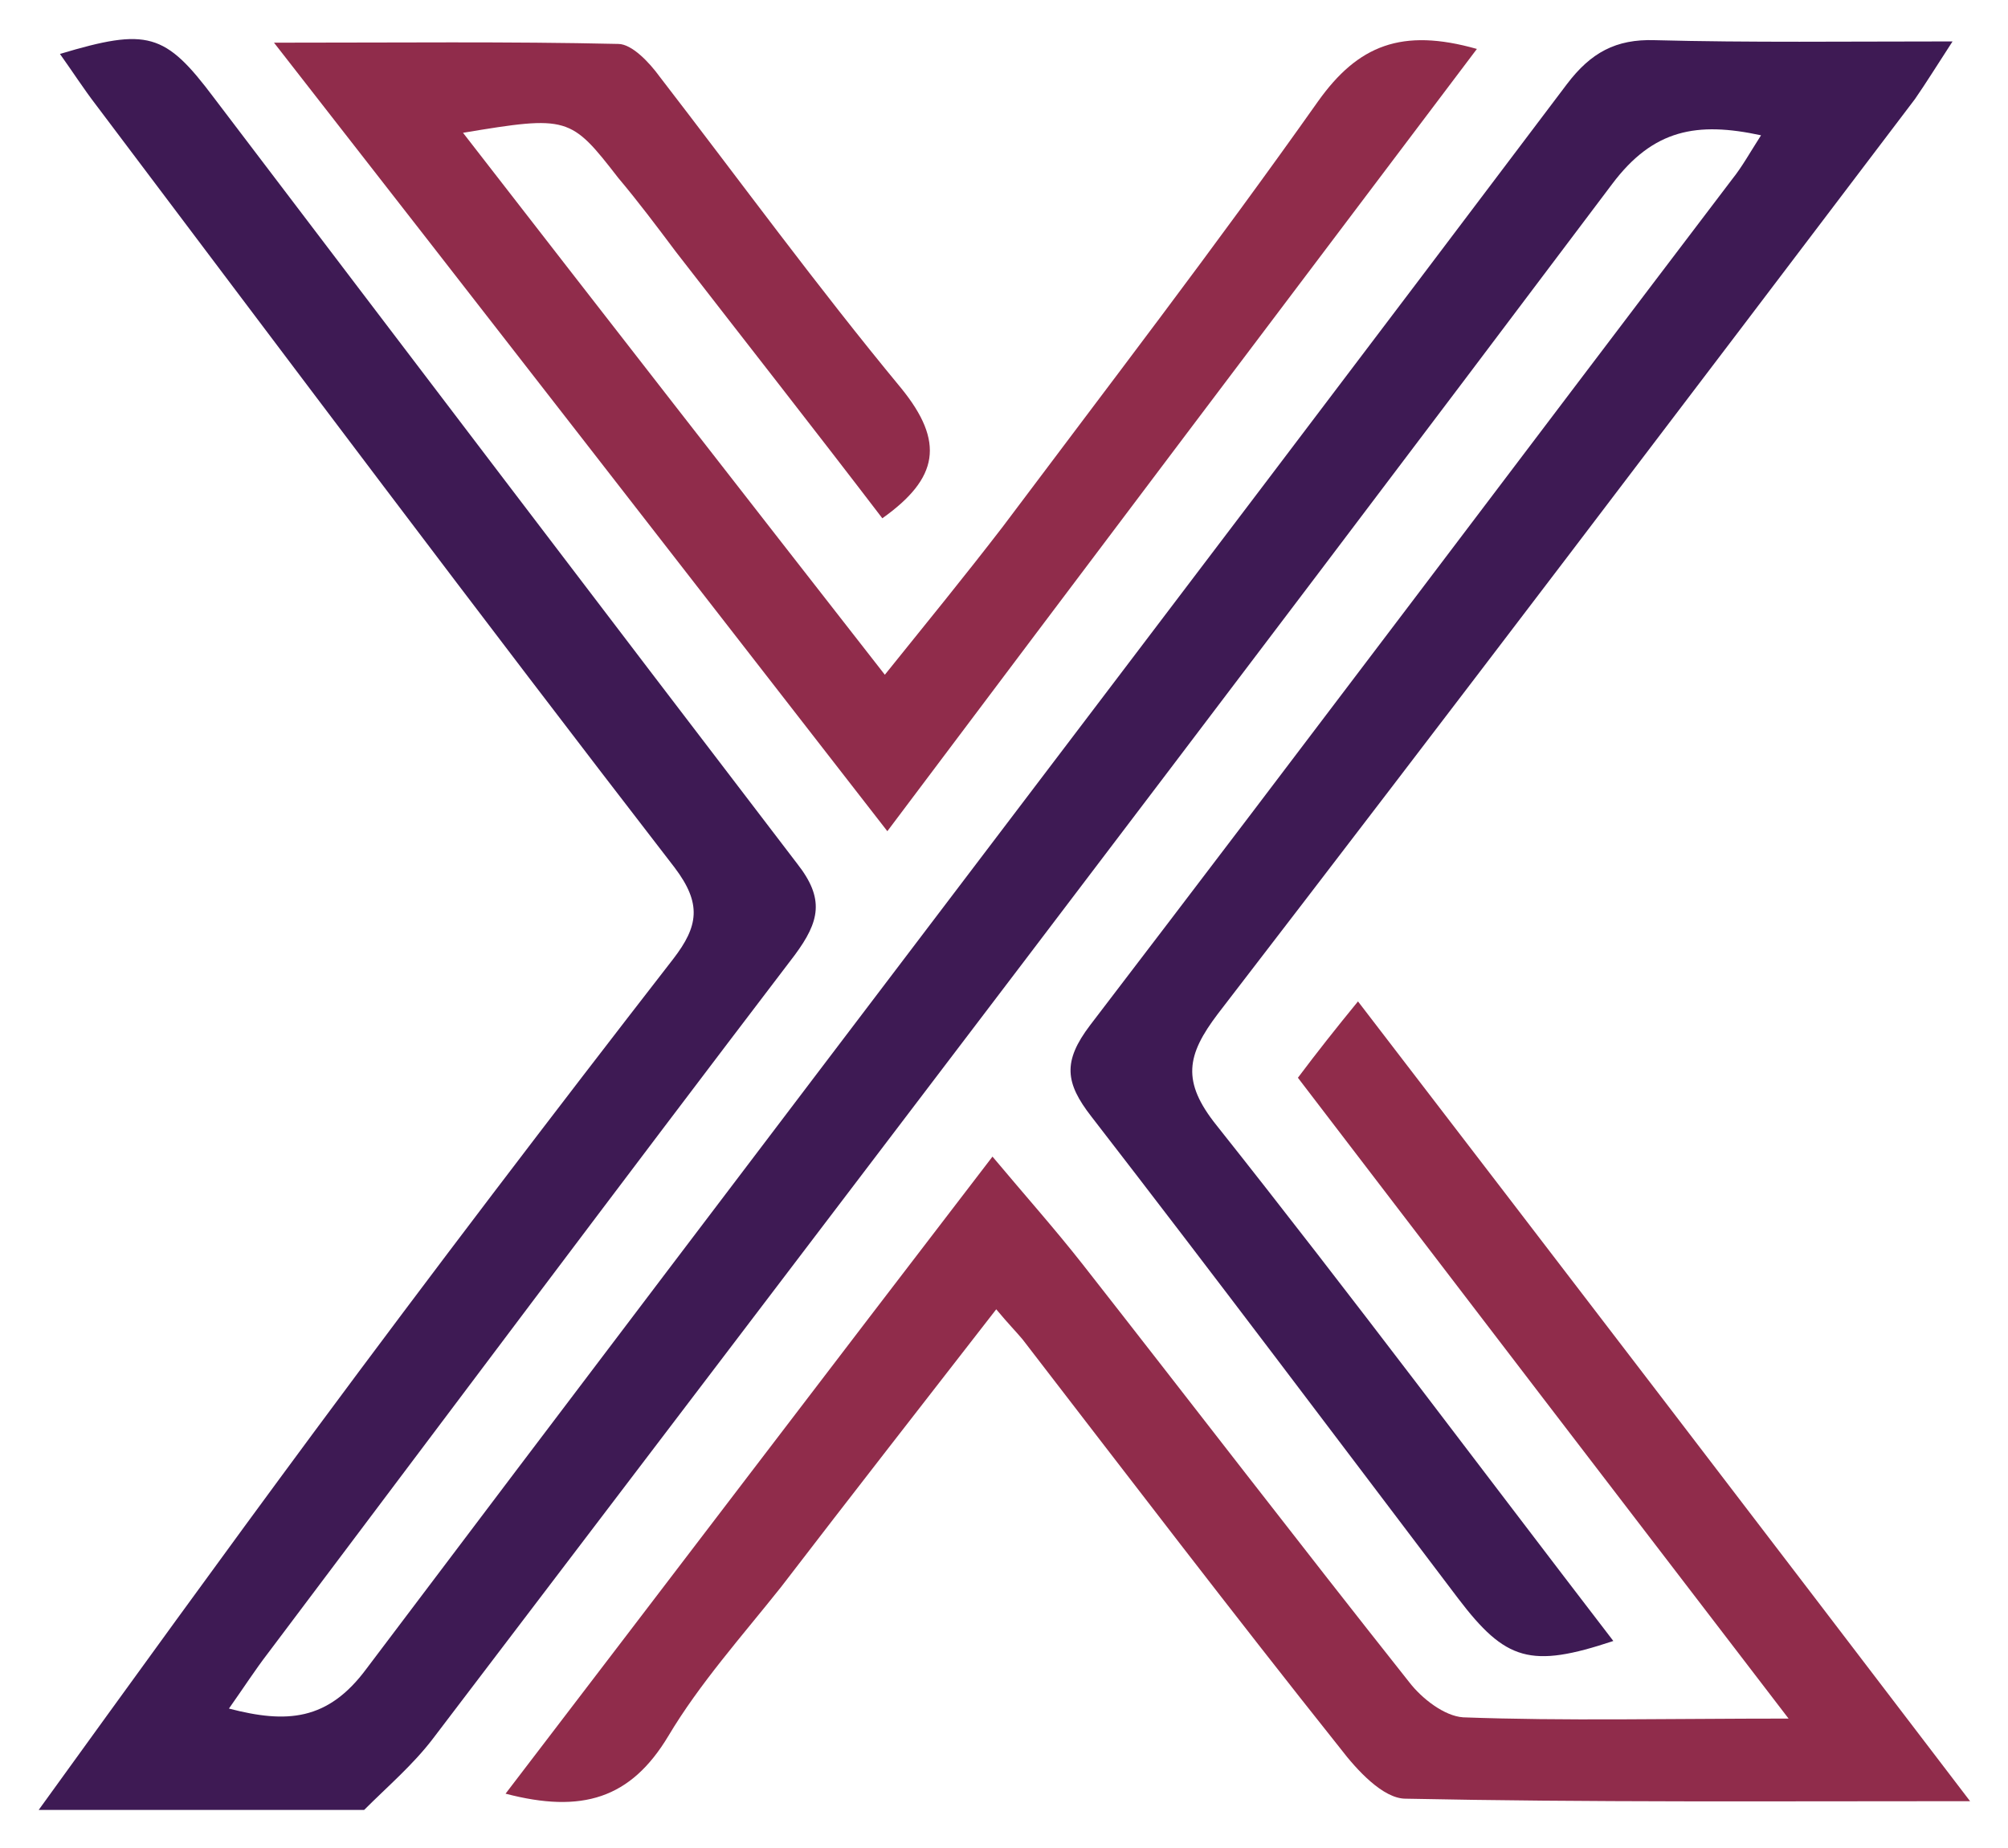 <svg xmlns="http://www.w3.org/2000/svg" role="img" viewBox="-3.09 -3.21 160.42 147.67"><title>EdgeXFoundry (5G) logo</title><style>svg {enable-background:new 0 0 153 141.4}</style><path fill="#3e1a54" d="M0 141.4c7.3-10.1 14.6-20.2 22-30.2 9.4-12.7 19-25.3 28.7-37.8 2-2.6 2.3-4.4.1-7.3C35.2 45.9 19.9 25.5 4.6 5.2c-1-1.3-1.9-2.7-2.9-4.1C8.7-1 10.1-.6 14 4.6 29.5 25 45 45.4 60.6 65.8c2.2 2.8 1.8 4.6-.2 7.3-14.1 18.5-28.1 37.2-42.1 55.8-1 1.3-1.9 2.7-3.1 4.4 4.6 1.2 7.9 1 11-3.2 31.9-42.3 64-84.3 95.9-126.6C124 1 126-.1 129.1 0c7.6.2 15.3.1 23.8.1-1.3 2-2.1 3.3-3 4.6-18.5 24.4-37 48.8-55.7 73.1-2.5 3.3-2.9 5.4-.1 8.9 10.8 13.6 21.1 27.4 31.7 41.2-6.6 2.2-8.6 1.6-12.4-3.4C103.7 111.7 94 98.8 84.1 86c-2.1-2.7-2.3-4.4-.1-7.3 17.2-22.5 34.2-45.1 51.3-67.6.8-1 1.4-2.1 2.3-3.5-5.1-1.1-8.6-.5-11.9 3.9-31.3 41.6-62.8 82.9-94.2 124.2-1.6 2.1-3.6 3.8-5.5 5.7H0z"/><path fill="#902c4b" d="M154.3 140.7c-15.9 0-30.5.1-45.1-.2-1.8 0-3.9-2.3-5.2-4-8.6-10.8-17-21.8-25.4-32.7-.5-.6-1.1-1.2-2.1-2.4-5.9 7.6-11.6 14.9-17.2 22.2-3.1 3.9-6.5 7.7-9 11.9-3 5-6.9 6.2-13 4.6 13-17 25.7-33.7 38.9-50.9 2.6 3.1 5 5.8 7.2 8.6 8.7 11.1 17.3 22.3 26.1 33.4 1 1.3 2.8 2.7 4.3 2.8 8.1.3 16.3.1 26 .1-13.5-17.6-26.2-34.2-39.2-51.2 1.5-2 3-3.9 4.8-6.1 16.2 21.1 32.2 42 48.9 63.9zM33.9 7.4c11.4 14.7 22.3 28.7 33.7 43.3 3.3-4.1 6.4-7.9 9.4-11.8 8.4-11.2 17-22.4 25.2-34C105.4.4 108.9-1 114.9.7 99.2 21.5 83.8 41.9 67.8 63.2c-16.4-21.1-32.3-41.6-49-63 10 0 18.7-.1 27.5.1 1.1 0 2.5 1.5 3.3 2.6 6.4 8.3 12.6 16.8 19.3 24.9 3.5 4.3 3 7.2-1.5 10.4-5.5-7.2-11-14.2-16.5-21.3-1.5-2-3-4-4.6-5.9-3.8-4.9-4-5-12.4-3.6z"/></svg>